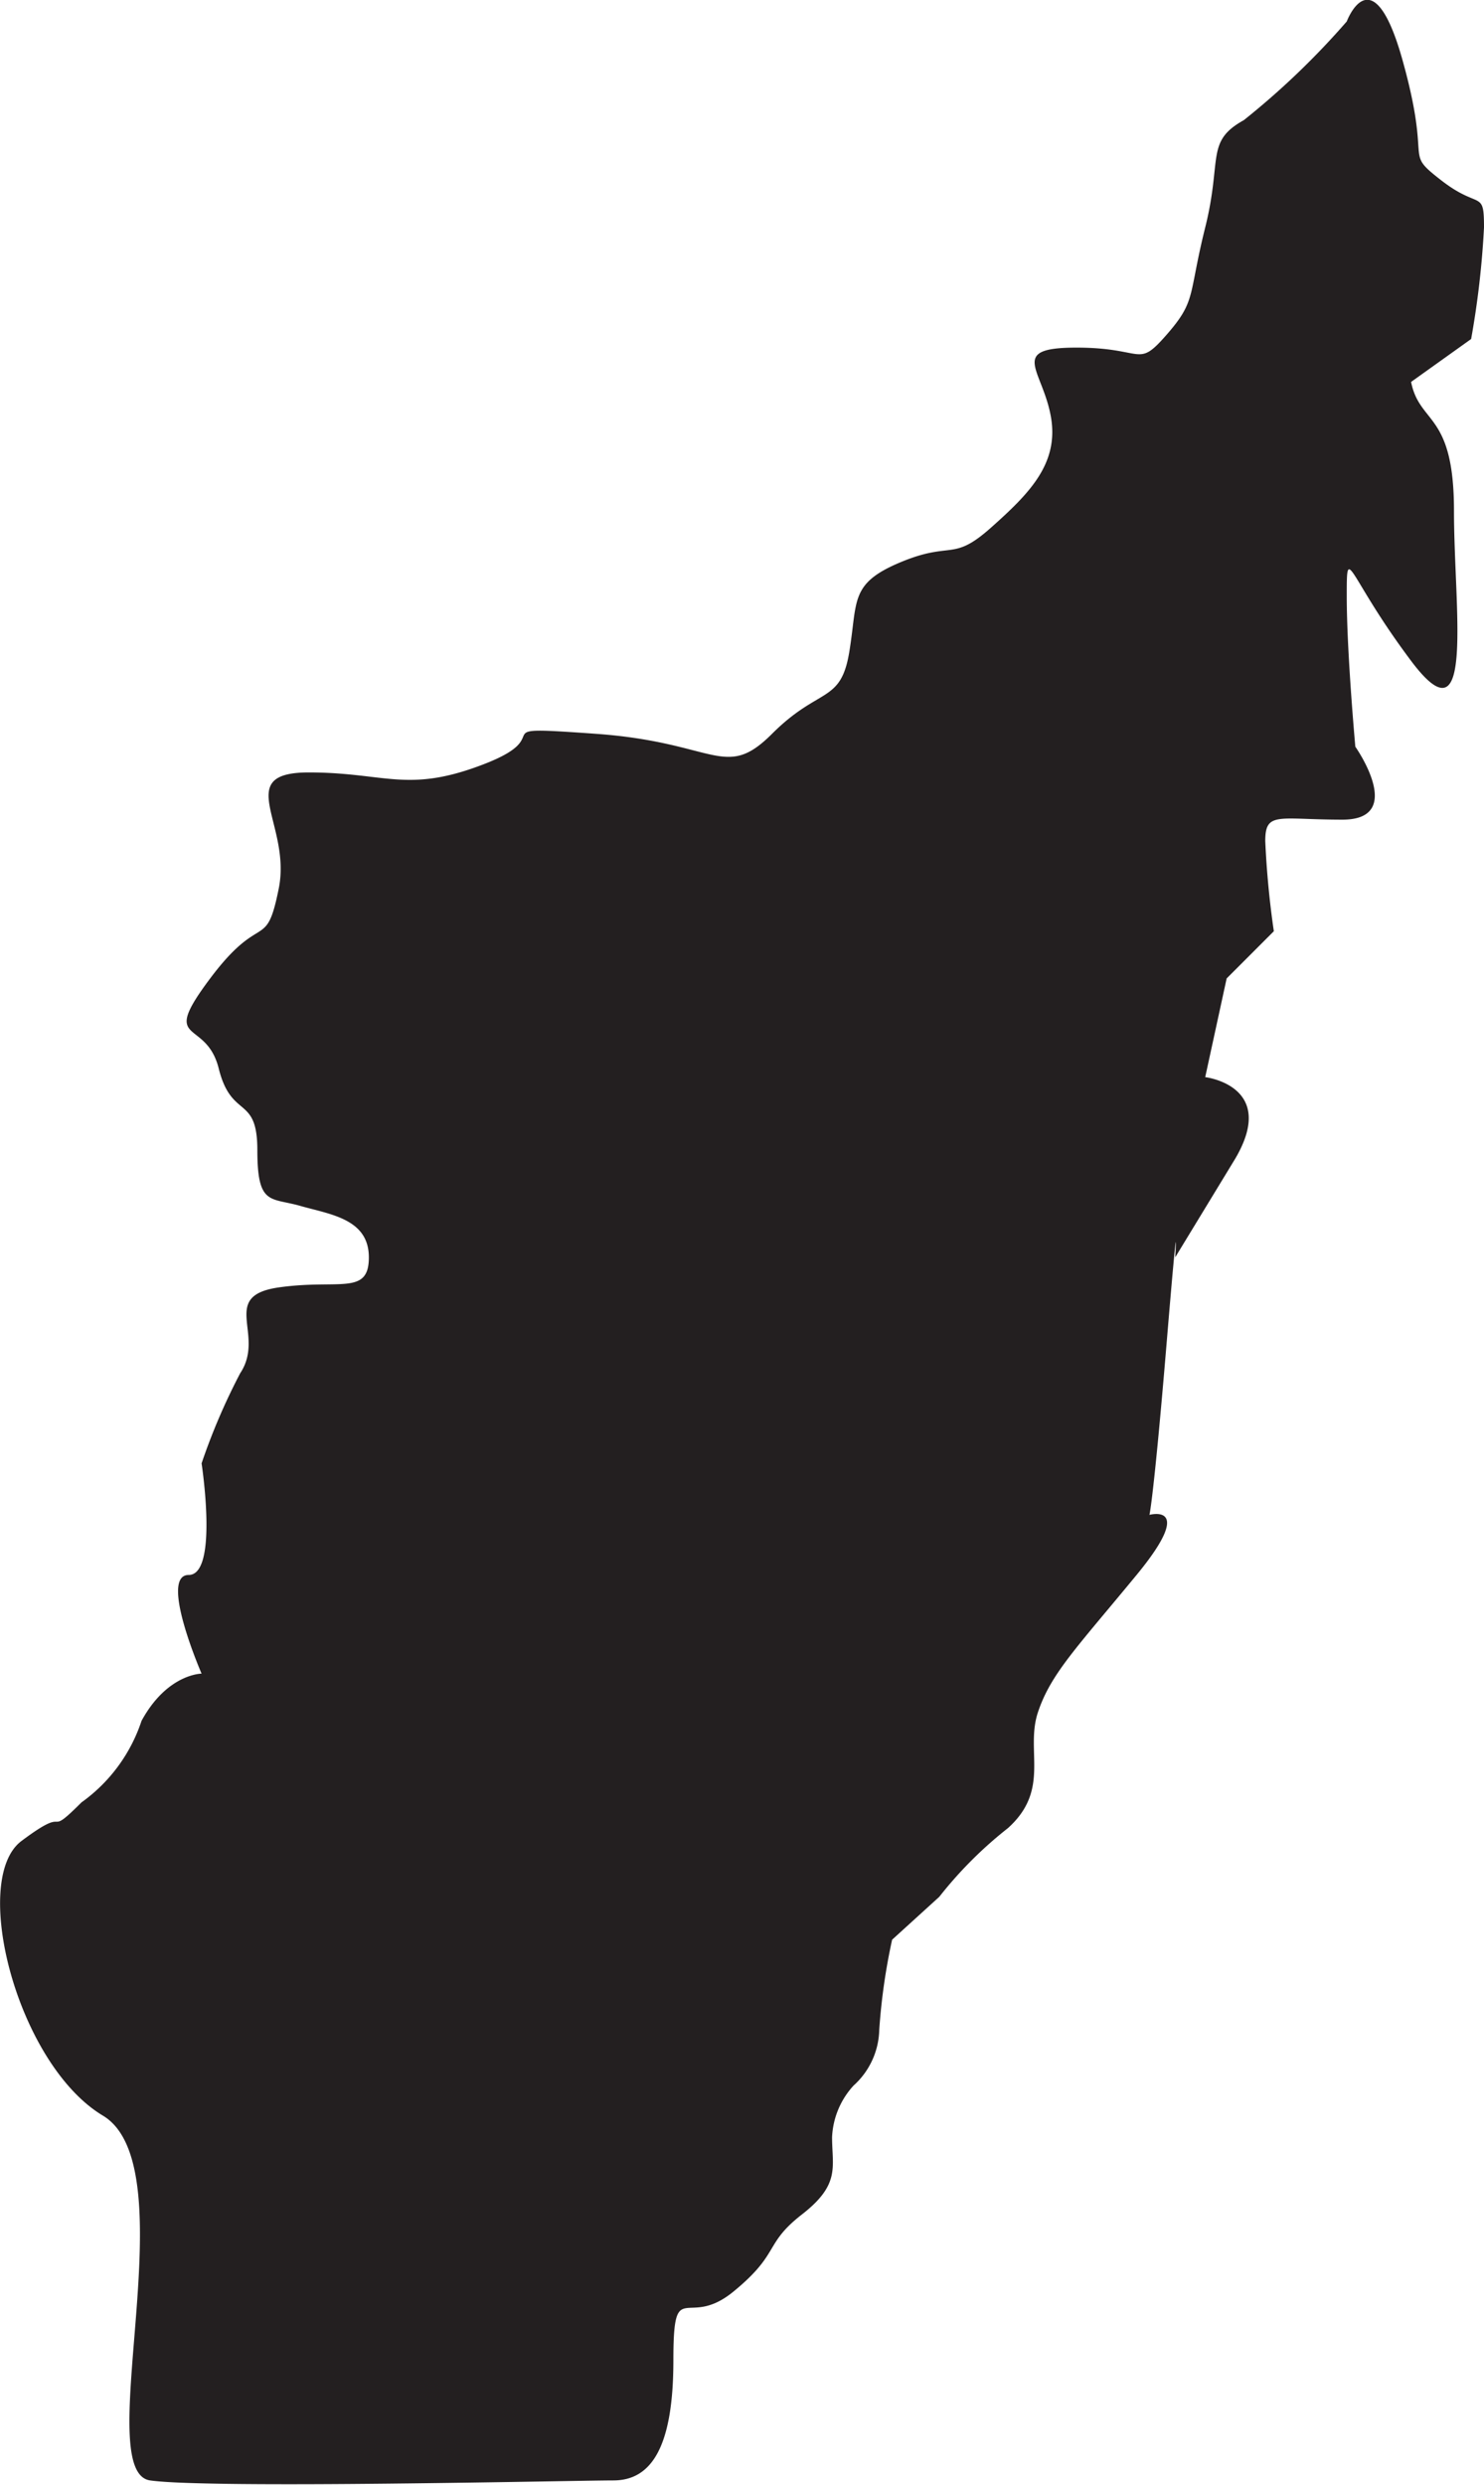 <svg xmlns="http://www.w3.org/2000/svg" viewBox="0 0 34.6 57.9"><defs><style>.cls-1{fill:#231f20;}</style></defs><g id="Layer_2" data-name="Layer 2"><g id="Layer_1-2" data-name="Layer 1"><path id="madagascar" class="cls-1" d="M32.9,8.9c.2,1,1,.7,1,3s.5,5.5-1,3.5-1.5-2.8-1.5-1.5.2,3.5.2,3.5,1.2,1.7-.3,1.7-1.8-.2-1.8.5a21,21,0,0,0,.2,2.1l-1.1,1.1-.5,2.3s1.7.2.7,1.9l-1.4,2.3s.1-1.6-.2,2-.4,4-.4,4,1.1-.3-.3,1.4-2,2.3-2.3,3.2.3,1.8-.7,2.7a9.5,9.5,0,0,0-1.6,1.6l-1.1,1a14.3,14.3,0,0,0-.3,2.1,1.8,1.8,0,0,1-.6,1.3,1.9,1.9,0,0,0-.5,1.2c0,.7.2,1.1-.7,1.8s-.5.9-1.6,1.8S15.7,53,15.7,55s-.5,2.8-1.4,2.8-9.4.2-10.8,0,.9-7.3-1.1-8.5S-.7,43.8.5,42.9s.5,0,1.4-.9a3.8,3.8,0,0,0,1.4-1.9C3.9,39,4.7,39,4.7,39s-1-2.3-.3-2.3.3-2.6.3-2.6A14.7,14.7,0,0,1,5.6,32c.6-.9-.5-1.8.9-2s2.1.2,2.1-.7-.9-1-1.6-1.2-1,0-1-1.3-.6-.7-.9-1.9-1.4-.5-.2-2.1,1.3-.6,1.6-2.1S5.4,18,7.2,18s2.3.5,4.1-.2-.2-.9,2.6-.7,3,1.1,4.1,0,1.6-.7,1.8-1.9,0-1.6,1.2-2.1,1.2,0,2.1-.8,1.6-1.5,1.4-2.6-1-1.6.6-1.6,1.4.5,2.1-.3.5-.9.9-2.5,0-2,.9-2.5A18.3,18.3,0,0,0,31.4.5s.6-1.6,1.3.9,0,2.1.9,2.8,1,.2,1,1.1a20.7,20.7,0,0,1-.3,2.6Z"/></g></g></svg>